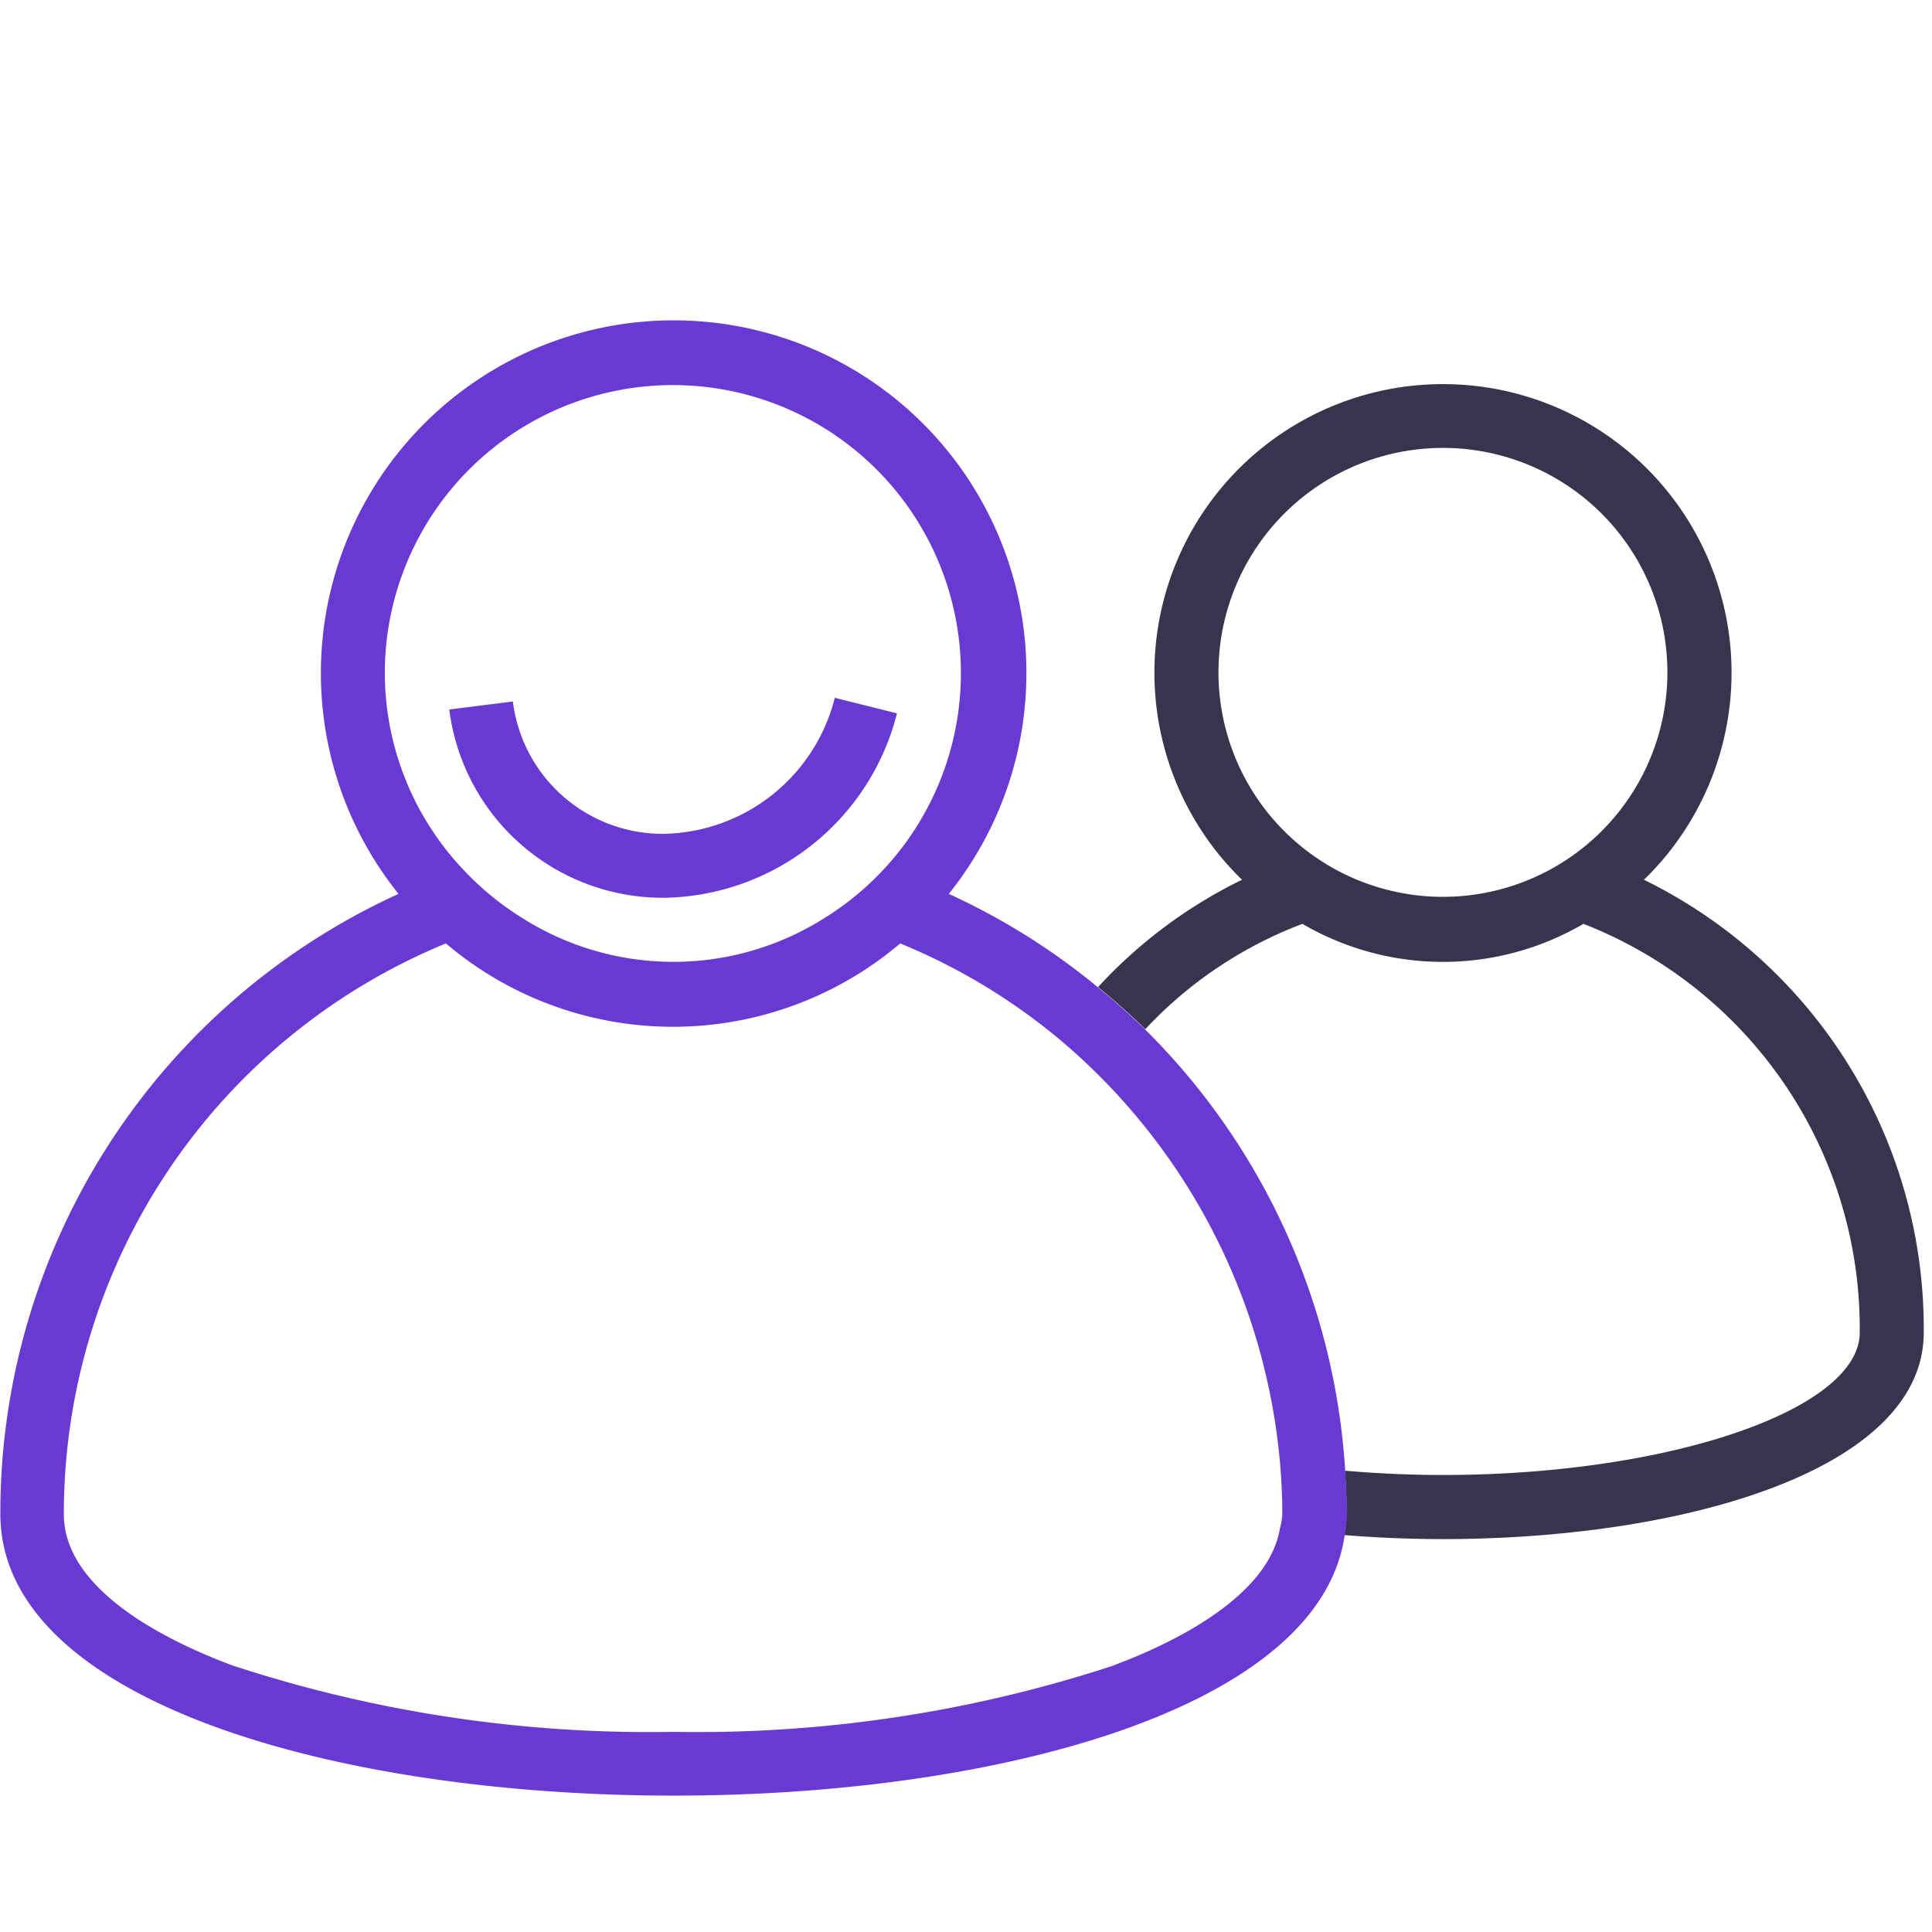 <svg xmlns="http://www.w3.org/2000/svg" width="22" height="22" viewBox="0 0 22 22">
  <defs>
    <style>
      .cls-1 {
        fill: #37354e;
      }

      .cls-2 {
        fill: #6839d3;
      }

      .cls-3 {
        fill: red;
        opacity: 0;
      }
    </style>
  </defs>
  <g id="ico_list_people_big" transform="translate(0)">
    <g id="그룹_3079" data-name="그룹 3079" transform="translate(0 3.651)">
      <path id="패스_2472" data-name="패스 2472" class="cls-1" d="M54.634,51.637a3.286,3.286,0,1,0-4.577,0,5.491,5.491,0,0,0-1.639,1.222c.185.153.367.31.537.48a4.747,4.747,0,0,1,1.79-1.2,3.171,3.171,0,0,0,3.2,0,4.946,4.946,0,0,1,3.146,4.654c0,.879-2.174,1.622-4.747,1.622-.383,0-.754-.018-1.114-.049.01.163.018.326.018.492a1.633,1.633,0,0,1-.028.241c.37.03.746.046,1.123.046,2.739,0,5.477-.784,5.477-2.352A5.692,5.692,0,0,0,54.634,51.637Zm-.778-.3a2.556,2.556,0,0,1-4.067-2.05,2.556,2.556,0,1,1,4.067,2.05Z" transform="translate(-35.914 -45.27)"/>
      <g id="그룹_3078" data-name="그룹 3078">
        <path id="패스_2473" data-name="패스 2473" class="cls-2" d="M46.614,58.1a7.743,7.743,0,0,0-2.277-5.027c-.171-.169-.352-.327-.537-.48a7.667,7.667,0,0,0-1.7-1.065,4.017,4.017,0,1,0-6.266,0A7.746,7.746,0,0,0,31.3,58.588c0,2.139,3.834,3.208,7.668,3.208,3.685,0,7.36-.991,7.64-2.967a1.633,1.633,0,0,0,.028-.241C46.632,58.423,46.624,58.259,46.614,58.1Zm-10.936-9.08A3.28,3.28,0,1,1,40.689,51.8a3.216,3.216,0,0,1-3.45,0,3.307,3.307,0,0,1-.682-.564A3.262,3.262,0,0,1,35.678,49.017Zm8.3,11.294a15.2,15.2,0,0,1-5.017.756,15.2,15.2,0,0,1-5.017-.756c-.718-.267-1.921-.846-1.921-1.722a7.023,7.023,0,0,1,4.35-6.5,4,4,0,0,0,5.174,0,6.949,6.949,0,0,1,1.787,1.07,7.117,7.117,0,0,1,2.539,4.858c.016.191.025.383.025.577a.921.921,0,0,1-.028.161C45.737,59.534,44.652,60.061,43.981,60.311Z" transform="translate(-31.296 -45)"/>
        <path id="패스_2474" data-name="패스 2474" class="cls-2" d="M40.733,53.158h.022a2.78,2.78,0,0,0,2.644-2.1l-.708-.177a2.048,2.048,0,0,1-1.945,1.549H40.73a1.719,1.719,0,0,1-1.705-1.507l-.724.091A2.45,2.45,0,0,0,40.733,53.158Z" transform="translate(-33.185 -46.586)"/>
      </g>
    </g>
    <rect id="area" class="cls-3" width="22" height="22"/>
  </g>
</svg>
